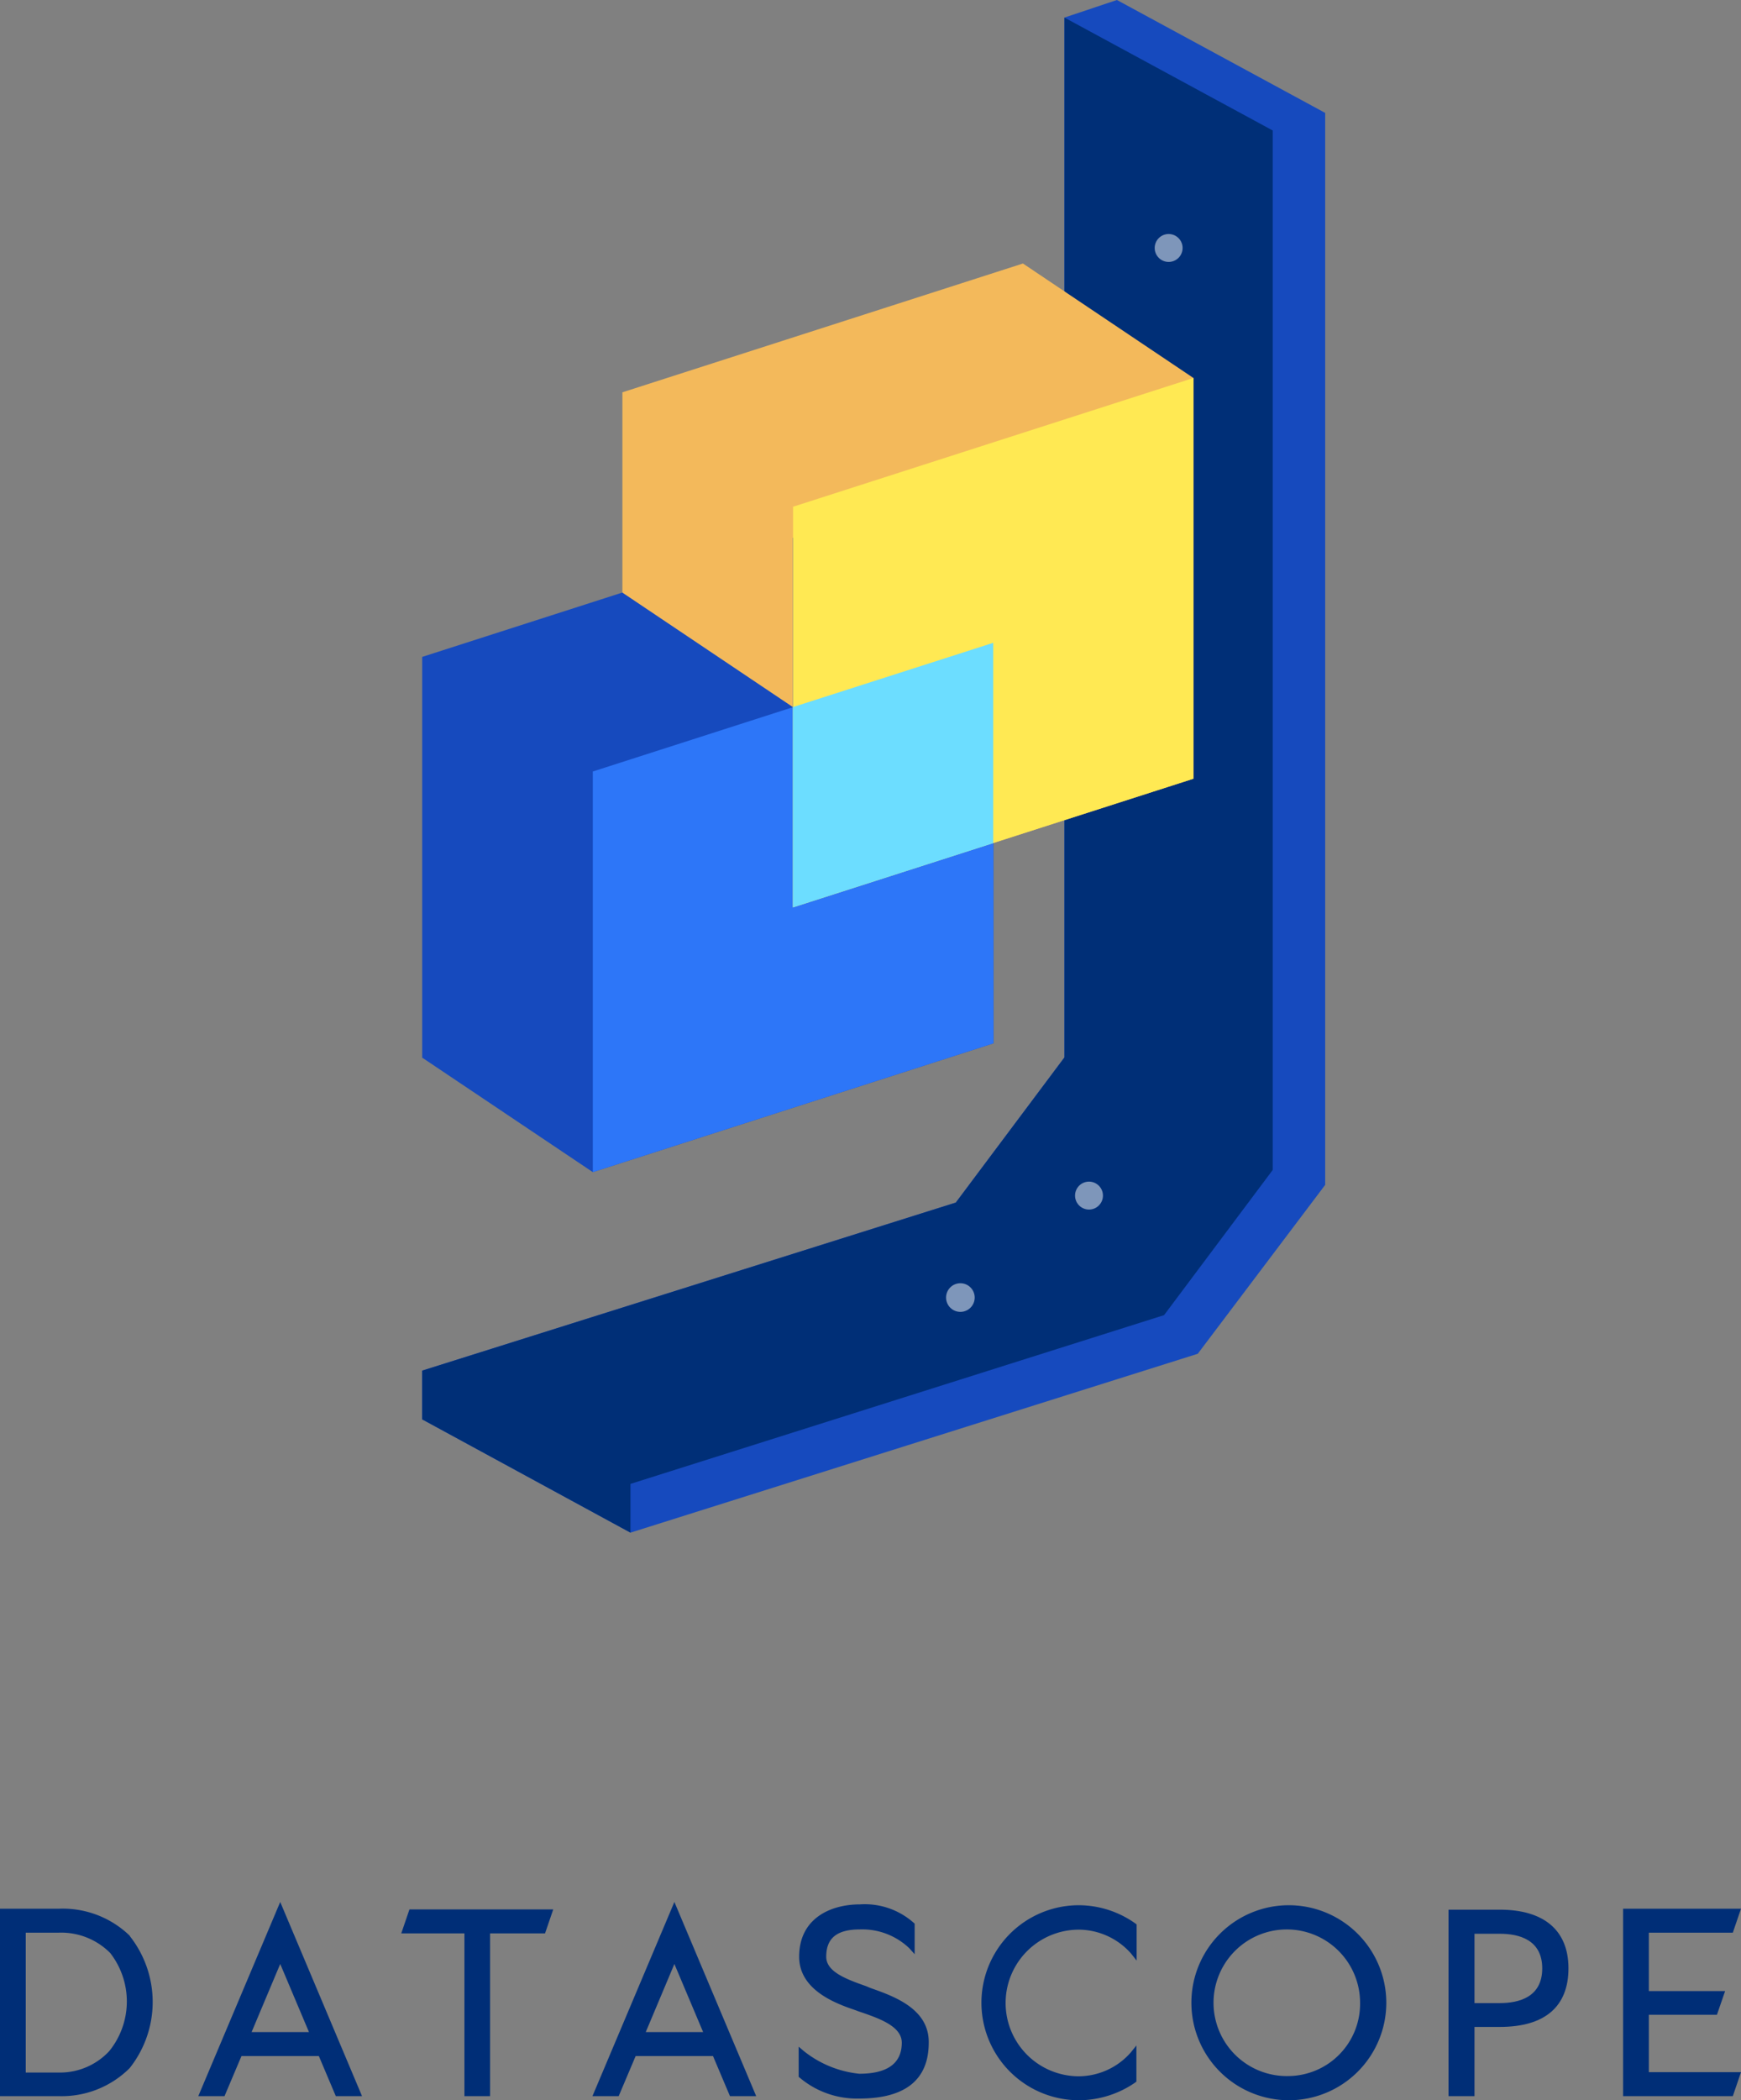 <svg id="Layer_1" data-name="Layer 1" xmlns="http://www.w3.org/2000/svg" viewBox="0 0 144.7 174.47"><rect x="0" y="0" width="144.7" height="174.47" fill="#808080" stroke="none"/><defs><style>.cls-1{fill:#002e77;}.cls-2{fill:#164abe;}.cls-3{fill:#002f77;}.cls-4{opacity:0.7;}.cls-5{fill:#ffffff;}.cls-6{fill:#f3b95b;}.cls-7{fill:#164abe;}.cls-8{fill:#2d76f8;}.cls-9{fill:#ffe953;}.cls-10{fill:#6cddff;}</style></defs><path class="cls-1" d="M10.81,160.83a8,8,0,0,0-5.9-2.27H0v15.57H4.91a8,8,0,0,0,5.86-2.32,8.84,8.84,0,0,0,0-11Zm-8.67-.28H4.91a5.73,5.73,0,0,1,4.25,1.69,6.55,6.55,0,0,1-.09,8.16,5.59,5.59,0,0,1-4.16,1.77H2.14Z"/><path class="cls-1" d="M16.48,174.13h2.18l1.41-3.33H26.5l1.41,3.33h2.18L23.29,158Zm9.2-5.32H20.91l2.38-5.66Z"/><polygon class="cls-1" points="33.35 160.61 38.6 160.61 38.6 174.13 40.73 174.13 40.73 160.61 45.3 160.61 45.98 158.62 34.03 158.62 33.35 160.61"/><path class="cls-1" d="M49.24,174.13h2.18l1.41-3.33h6.43l1.41,3.33h2.18L56.05,158Zm9.2-5.32H53.67l2.38-5.66Z"/><path class="cls-1" d="M72.33,165.14,72,165c-1.64-.58-3.33-1.19-3.33-2.45,0-1.55.89-2.27,2.81-2.27a5.65,5.65,0,0,1,4.1,1.57l.44.49v-2.54l-.08-.07a6.12,6.12,0,0,0-4.46-1.53c-2.44,0-5.06,1.15-5.06,4.35,0,2.83,3.18,3.93,4.71,4.45l.18.07c1.71.58,3.64,1.23,3.64,2.62,0,1.71-1.19,2.58-3.53,2.58a8.83,8.83,0,0,1-4.62-1.89l-.42-.36v2.51l.09.07a7.38,7.38,0,0,0,4.95,1.73c3.83,0,5.77-1.57,5.77-4.64C77.23,166.86,74.28,165.83,72.33,165.14Z"/><path class="cls-1" d="M89.67,158.27a8.1,8.1,0,1,0,0,16.2h.11A8.28,8.28,0,0,0,94.35,173l.1-.08v-3l-.45.56a5.79,5.79,0,0,1-4.33,2,6.09,6.09,0,0,1,0-12.18,5.84,5.84,0,0,1,4.35,2l.45.57v-3l-.1-.08A8.15,8.15,0,0,0,89.67,158.27Z"/><path class="cls-1" d="M107.12,158.27a8.1,8.1,0,1,0,8.1,8.1A8.11,8.11,0,0,0,107.12,158.27Zm0,14.19a6.09,6.09,0,1,1,5.92-6.09A6,6,0,0,1,107.12,172.46Z"/><path class="cls-1" d="M124.65,158.64h-4.26v15.49h2.16v-5.75h2.1c3.74,0,5.71-1.68,5.71-4.87S128.28,158.64,124.65,158.64Zm-2.1,2h2.1c1.61,0,3.53.5,3.53,2.88s-1.92,2.88-3.53,2.88h-2.1Z"/><polygon class="cls-1" points="137.04 167.37 142.7 167.37 143.38 165.4 137.04 165.4 137.04 160.55 144.02 160.55 144.7 158.56 134.9 158.56 134.9 174.13 144.02 174.13 144.7 172.14 137.04 172.14 137.04 167.37"/><polygon class="cls-2" points="52.4 127.32 35.09 117.91 35.09 113.86 79.44 99.9 88.47 87.84 88.47 1.46 92.83 0 110.14 9.38 110.14 98.43 99.55 112.46 52.4 127.32"/><polygon class="cls-3" points="88.47 1.46 105.78 10.84 105.78 97.19 96.75 109.25 52.4 123.27 52.4 127.32 35.09 117.91 35.09 113.86 79.44 99.9 88.47 87.84 88.47 1.46"/><g class="cls-4"><g class="cls-4"><circle class="cls-5" cx="79.82" cy="107.79" r="1.19"/></g><g class="cls-4"><circle class="cls-5" cx="90.51" cy="99.32" r="1.16"/></g><g class="cls-4"><circle class="cls-5" cx="97.13" cy="20.6" r="1.16"/></g></g><polygon class="cls-6" points="99.19 31.4 85.02 21.89 51.73 32.59 51.73 67.84 65.9 75.38 99.19 64.69 99.19 31.4"/><polygon class="cls-7" points="49.27 97.37 35.09 87.86 35.09 54.57 65.9 44.67 82.55 53.4 82.57 86.67 49.27 97.37"/><polygon class="cls-8" points="49.27 64.09 82.55 53.4 82.57 86.67 49.27 97.37 49.27 64.09"/><polygon class="cls-9" points="65.9 42.1 99.19 31.4 99.19 64.69 65.9 75.38 65.9 42.1"/><polygon class="cls-10" points="65.9 58.74 82.55 53.4 82.55 70.04 65.9 75.38 65.9 58.74"/><polygon class="cls-6" points="51.73 49.23 65.9 58.74 65.9 42.1 51.73 49.23"/></svg>
